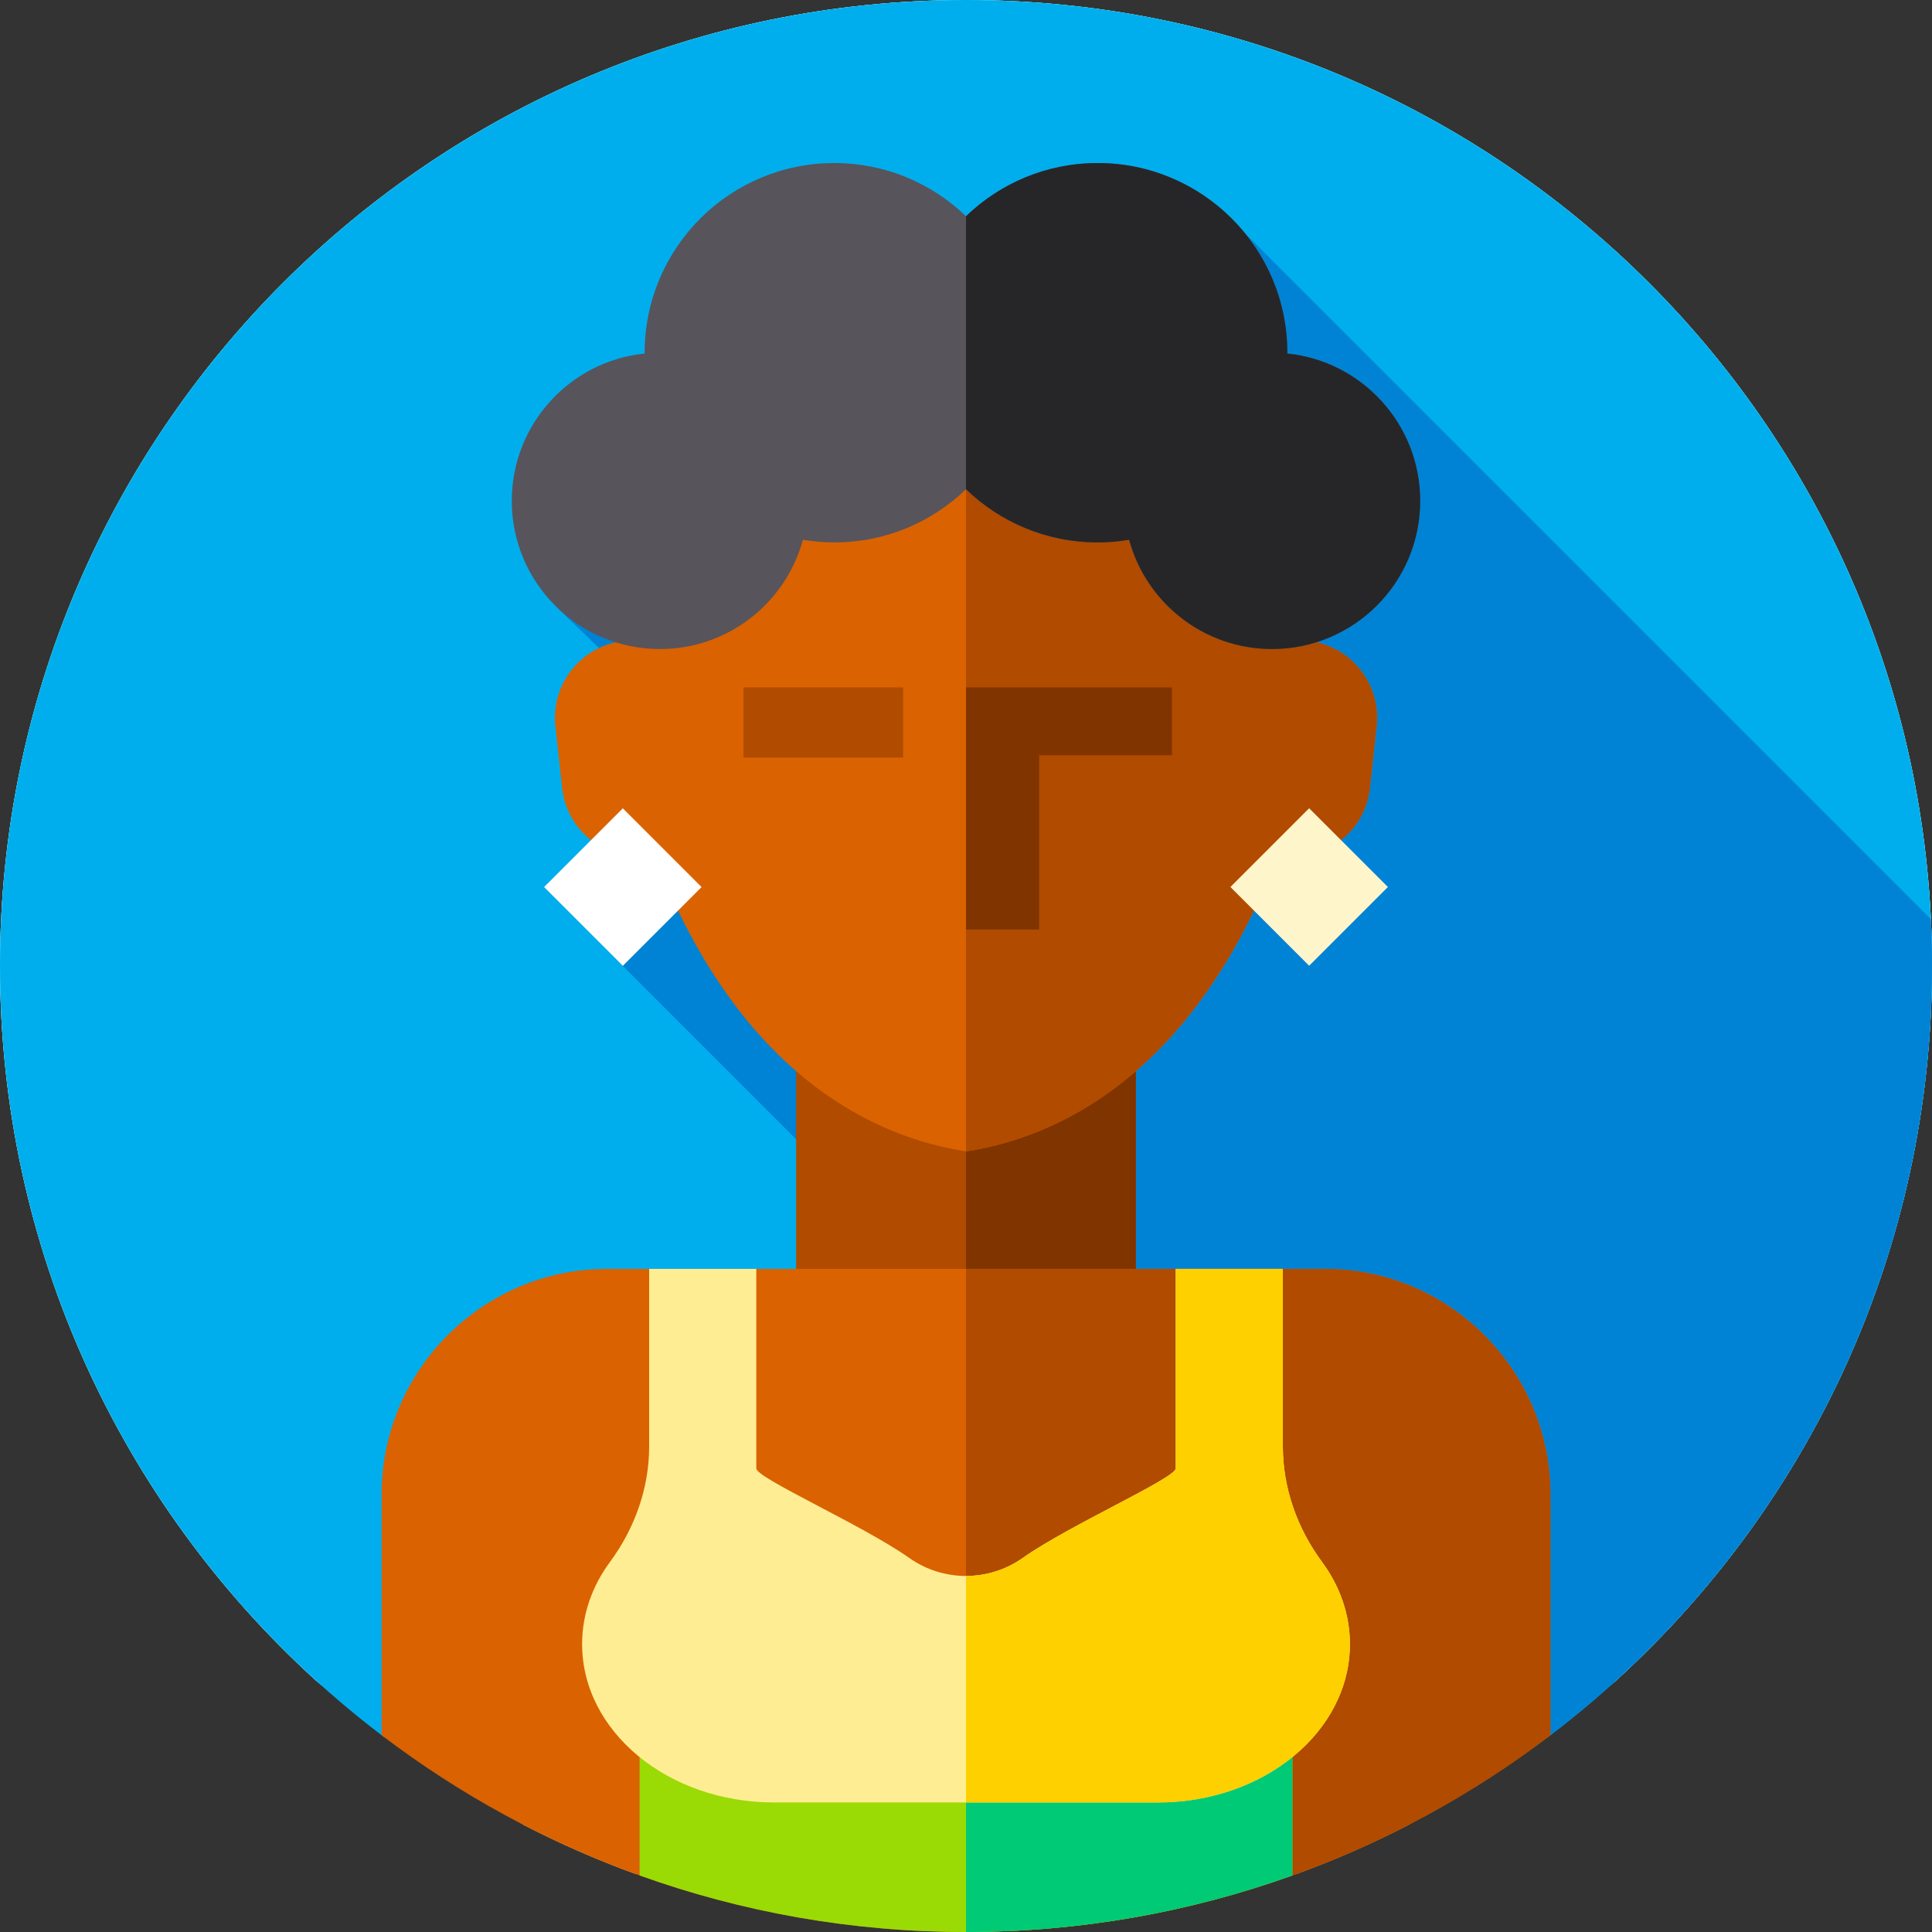 <svg id="Capa_1" enable-background="new 0 0 512 512" height="512" viewBox="0 0 512 512" width="512" xmlns="http://www.w3.org/2000/svg"><rect x="0" y="0" width="512" height="512" fill="#333333" stroke="none"/><path id="XMLID_2200_" d="m512 256c0 74.92-32.18 142.32-83.48 189.14-28.51 26.01-147.7 4.54-172.52 4.54s-144.01 21.47-172.52-4.54c-51.3-46.82-83.48-114.22-83.48-189.14 0-141.38 114.62-256 256-256s256 114.62 256 256z" fill="#99f9ff"/><path id="XMLID_2028_" d="m512 256c0 74.92-32.18 142.32-83.48 189.14-28.51 26.01-147.7 4.54-172.52 4.54s-144.01 21.47-172.52-4.54c-51.3-46.82-83.48-114.22-83.48-189.14 0-141.38 114.62-256 256-256s256 114.62 256 256z" fill="#99f9ff"/><path id="XMLID_2088_" d="m512 256c0 83.18-39.67 157.09-101.13 203.85-20.57 15.66-124.51-23.85-154.87-23.85s-134.3 39.51-154.87 23.85c-61.46-46.76-101.13-120.67-101.13-203.85 0-141.38 114.62-256 256-256s256 114.62 256 256z" fill="#00aeed"/><path id="XMLID_974_" d="m256 436c30.36 0 134.3 39.51 154.87 23.85 61.46-46.76 101.13-120.67 101.13-203.85 0-4.165-.108-8.306-.305-12.422l-181.787-181.788c-9.217-11.334-189.609 92.206-182.116 99.355l10.972 10.615c-7.618 3.631 17.602 54.679 21.761 57.965l-36.35 5.4 108.1 108.1-151.145 116.625c20.57 15.66 124.51-23.85 154.87-23.85z" fill="#0083d5"/><path id="XMLID_170_" d="m168.6 413.33v83.36c-10.33-3.75-20.34-8.15-30-13.14v-70.22z" fill="#ffc473"/><path id="XMLID_159_" d="m373.4 413.33v70.22c-9.66 4.99-19.67 9.39-30 13.14v-83.36z" fill="#ffaa20"/><path id="XMLID_534_" d="m210.984 274.333h90.033v84h-90.033z" fill="#b04b00"/><path id="XMLID_533_" d="m256 274.333h45.016v84h-45.016z" fill="#803400"/><path id="XMLID_531_" d="m348.251 170.093c-3.852-56.7-52.206-88.88-92.251-88.88s-88.399 32.18-92.251 88.88c-10.362 1.941-17.716 11.625-16.563 22.273l1.784 16.476c1.211 11.177 11.346 19.331 22.523 18.121l1.925-.209c22.88 59.558 59.804 74.892 82.581 78.375 22.778-3.483 59.701-18.817 82.582-78.375l1.925.209c11.177 1.211 21.312-6.944 22.523-18.121l1.784-16.476c1.154-10.648-6.2-20.332-16.562-22.273z" fill="#da6200"/><path id="XMLID_530_" d="m197.046 182.169h42.287v18.599h-42.287z" fill="#b04b00"/><path id="XMLID_529_" d="m364.81 192.37-1.78 16.47c-1.21 11.18-11.35 19.33-22.52 18.12l-1.93-.21c-22.88 59.56-59.8 74.9-82.58 78.38v-223.92c40.04 0 88.4 32.18 92.25 88.88 10.36 1.94 17.72 11.63 16.56 22.28z" fill="#b04b00"/><path id="XMLID_528_" d="m310.561 182.169h-54.561v64.162h19.383v-46.179h35.178z" fill="#803400"/><path id="XMLID_2086_" d="m410.87 395.97v63.88c-20.57 15.66-43.58 28.27-68.37 37.16-27.02 9.7-56.14 14.99-86.5 14.99s-59.48-5.29-86.5-14.99c-24.79-8.89-47.8-21.5-68.37-37.16v-63.88c0-32.83 26.85-59.7 59.71-59.7h190.58c32.73.14 59.45 26.96 59.45 59.7z" fill="#da6200"/><path id="XMLID_2083_" d="m410.87 395.97v63.88c-20.57 15.66-43.58 28.27-68.37 37.16-27.02 9.7-56.14 14.99-86.5 14.99v-175.73h95.42c32.73.14 59.45 26.96 59.45 59.7z" fill="#b04b00"/><path id="XMLID_2216_" d="m342.5 455.01v42c-27.02 9.7-56.14 14.99-86.5 14.99s-59.48-5.29-86.5-14.99v-42z" fill="#9adb05"/><path id="XMLID_718_" d="m342.5 455.01v42c-27.02 9.7-56.14 14.99-86.5 14.99v-56.99z" fill="#00ca76"/><path id="XMLID_945_" d="m341.156 93.685c0-.069.005-.137.005-.207 0-27.763-22.506-50.269-50.269-50.269-13.557 0-25.851 5.376-34.893 14.101-9.041-8.725-21.336-14.101-34.893-14.101-27.763 0-50.269 22.506-50.269 50.269 0 .069.005.137.005.207-19.782 2.025-35.215 18.737-35.215 39.054 0 21.683 17.578 39.261 39.261 39.261 18.115 0 33.355-12.272 37.884-28.953 2.712.453 5.494.7 8.334.7 13.557 0 25.851-5.376 34.893-14.101 9.042 8.725 21.336 14.101 34.893 14.101 2.841 0 5.622-.248 8.334-.7 4.529 16.681 19.77 28.953 37.885 28.953 21.683 0 39.261-17.578 39.261-39.261-.001-20.317-15.434-37.029-35.216-39.054z" fill="#57545c"/><path id="XMLID_715_" d="m376.37 132.74c0 21.68-17.58 39.26-39.26 39.26-18.11 0-33.35-12.27-37.88-28.95-2.72.45-5.5.7-8.34.7-13.55 0-25.85-5.38-34.89-14.1v-72.34c9.04-8.72 21.34-14.1 34.89-14.1 27.77 0 50.27 22.51 50.27 50.27v.21c19.78 2.02 35.21 18.73 35.21 39.05z" fill="#262628"/><path id="XMLID_1878_" d="m332.189 220.364h29.522v29.522h-29.522z" fill="#fff5ca" transform="matrix(.707 .707 -.707 .707 267.878 -176.464)"/><path id="XMLID_1942_" d="m150.289 220.364h29.522v29.522h-29.522z" fill="#fff" transform="matrix(.707 .707 -.707 .707 214.6 -47.841)"/><path id="XMLID_2011_" d="m339.967 383.307v-47.037h-28.393v52.885c0 2.562-28.315 15.07-40.511 23.7-9.029 6.389-21.096 6.389-30.125 0-12.196-8.63-40.511-21.138-40.511-23.7v-52.885h-28.394v47.037c0 11.083-3.823 21.731-10.4 30.651-4.675 6.341-7.369 13.784-7.369 21.749 0 23.173 22.774 41.959 50.868 41.959h101.736c28.094 0 50.868-18.786 50.868-41.959 0-7.965-2.694-15.408-7.369-21.749-6.577-8.921-10.4-19.568-10.4-30.651z" fill="#ffed93"/><path id="XMLID_716_" d="m357.74 435.71c0 11.73-5.83 22.33-15.24 29.94-9.18 7.43-21.75 12.02-35.63 12.02h-50.87v-60.03c5.27 0 10.54-1.6 15.06-4.79 12.2-8.62 40.51-21.13 40.51-23.7v-52.88h28.4v47.04c0 11.08 3.82 21.73 10.4 30.65 4.67 6.34 7.37 13.78 7.37 21.75z" fill="#ffd000"/></svg>